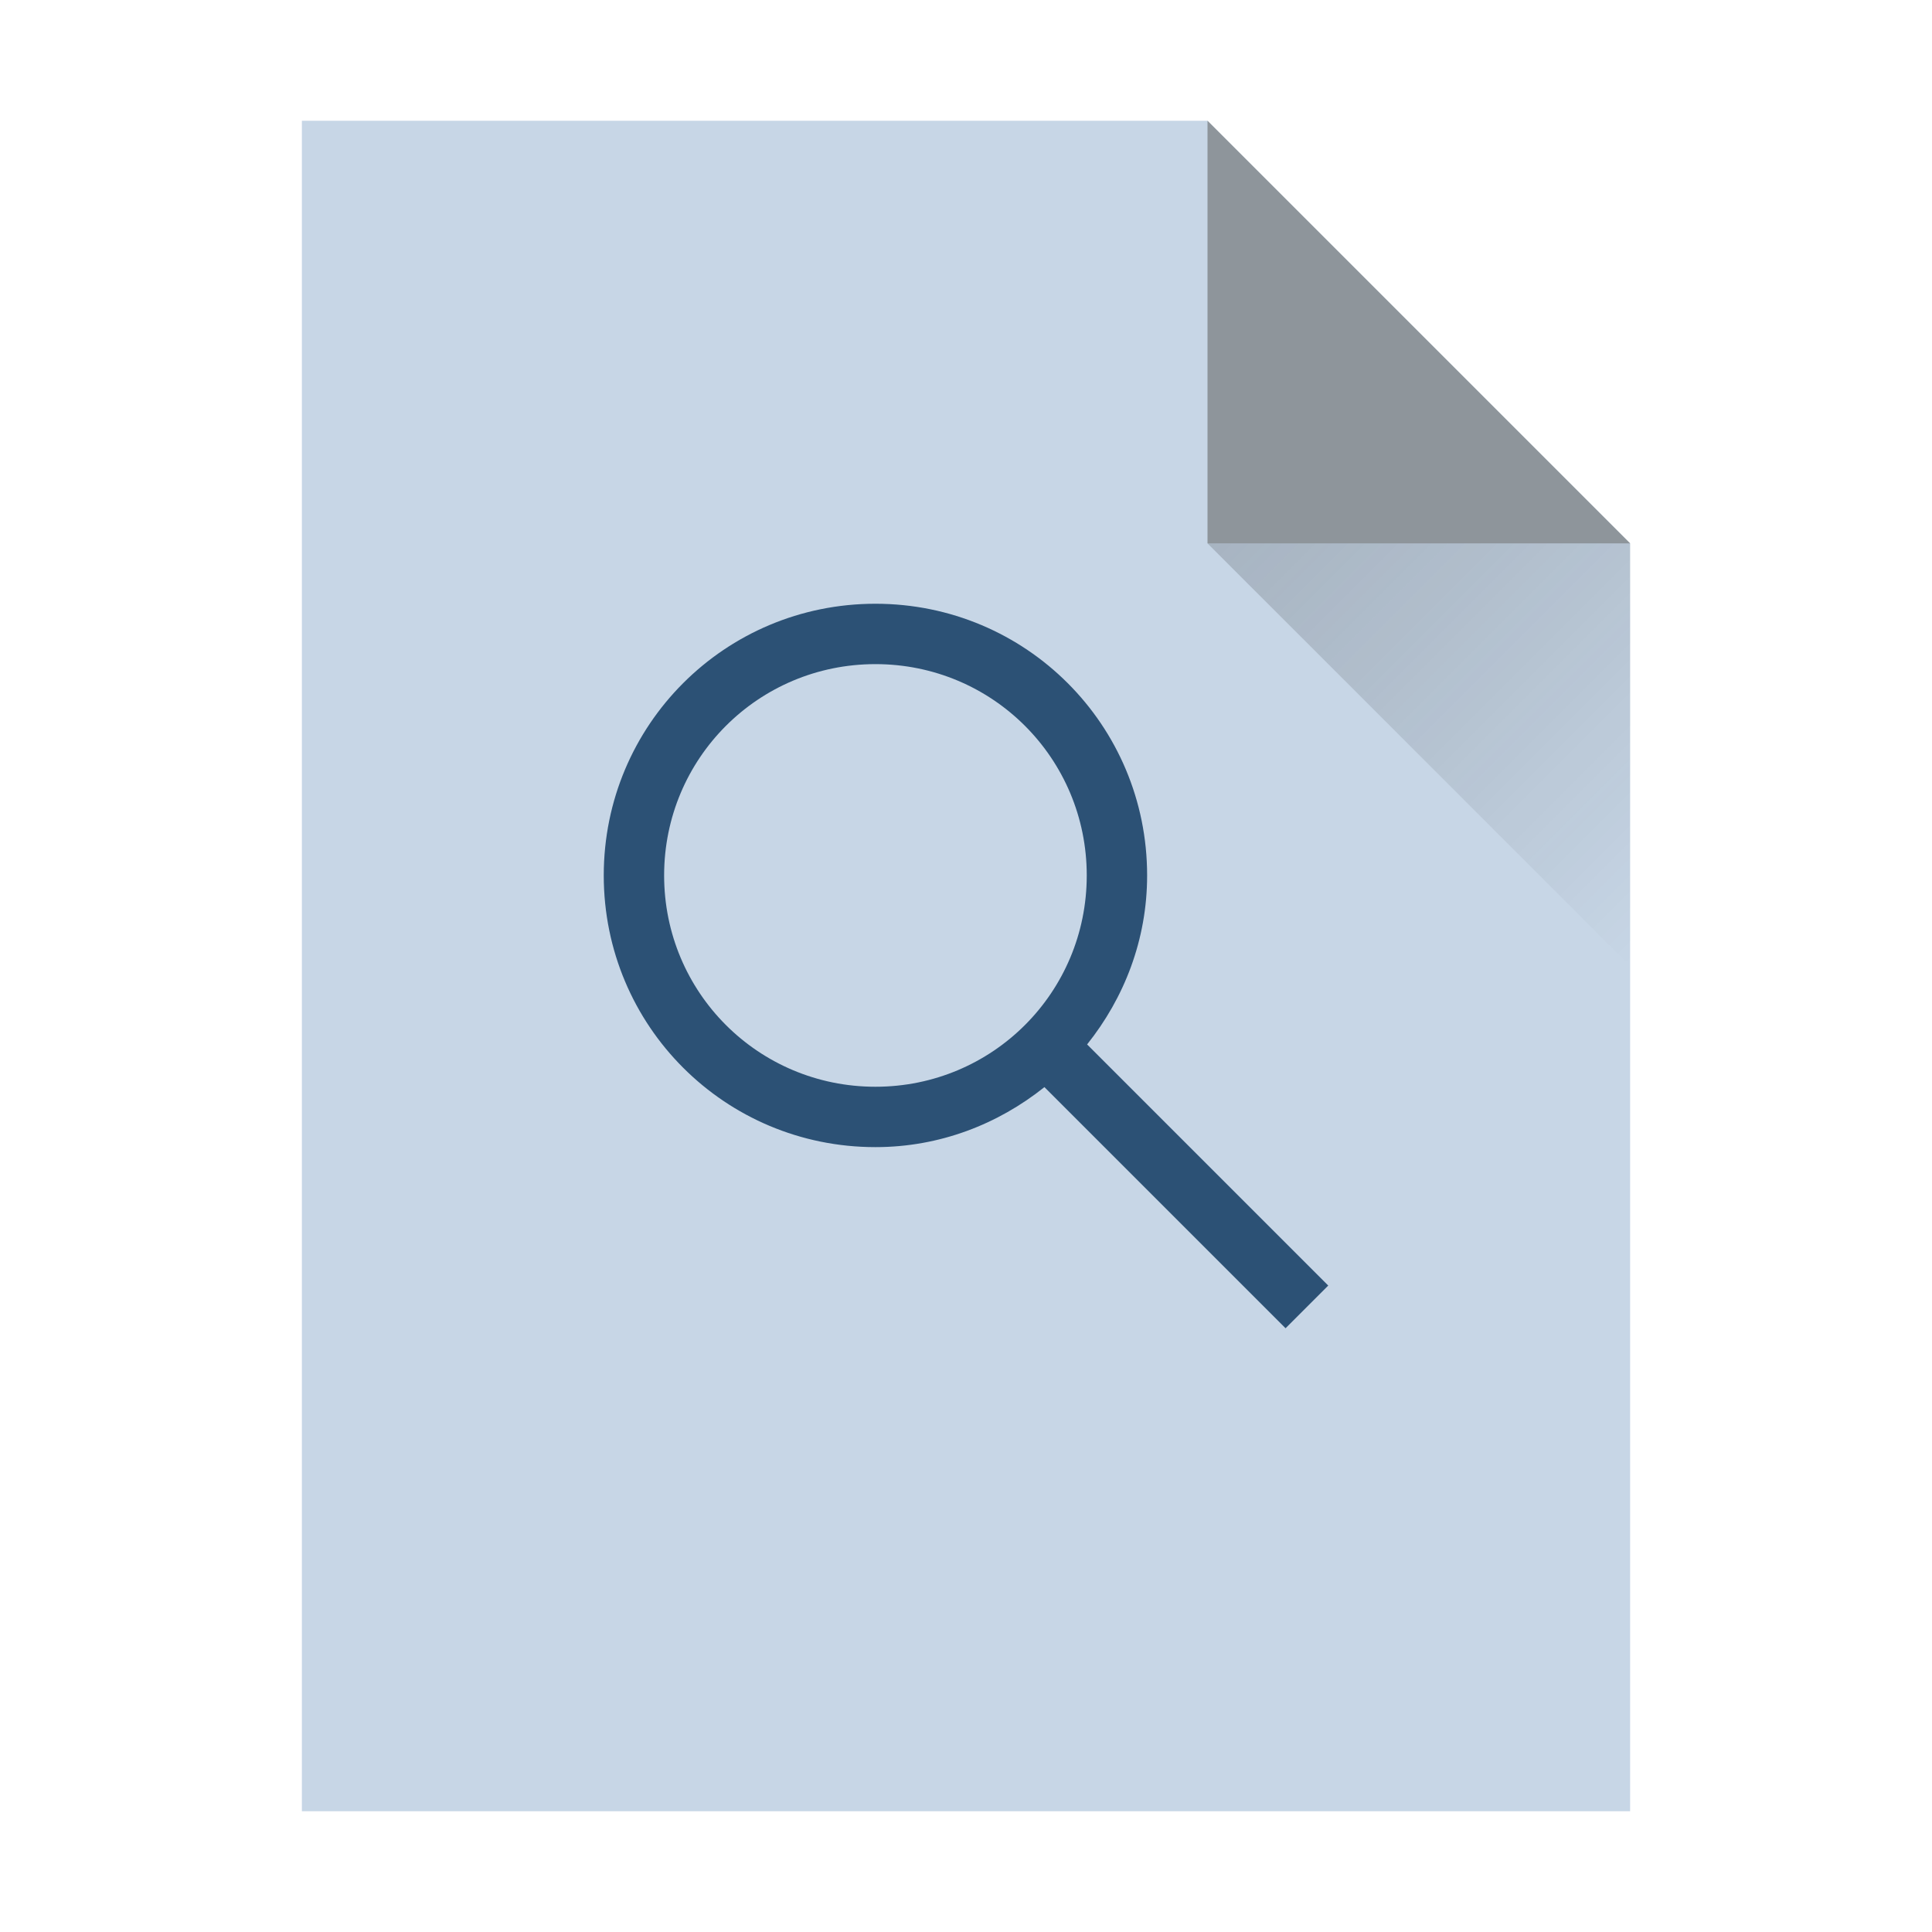 <?xml version="1.0" encoding="UTF-8" standalone="no"?>
<svg
   xmlns:dc="http://purl.org/dc/elements/1.1/"
   xmlns:cc="http://creativecommons.org/ns#"
   xmlns:rdf="http://www.w3.org/1999/02/22-rdf-syntax-ns#"
   xmlns:svg="http://www.w3.org/2000/svg"
   xmlns="http://www.w3.org/2000/svg"
   xmlns:xlink="http://www.w3.org/1999/xlink"
   xmlns:sodipodi="http://sodipodi.sourceforge.net/DTD/sodipodi-0.dtd"
   xmlns:inkscape="http://www.inkscape.org/namespaces/inkscape"
   inkscape:version="1.0beta2 (2b71d25d45, 2019-12-03)"
   sodipodi:docname="nepomuk.svg"
   id="svg21"
   height="32"
   version="1.1"
   width="32">
  <sodipodi:namedview
     inkscape:current-layer="layer1"
     inkscape:window-maximized="1"
     inkscape:window-y="22"
     inkscape:window-x="0"
     inkscape:cy="16"
     inkscape:cx="5.8129496"
     inkscape:zoom="17.375"
     showgrid="false"
     id="namedview23"
     inkscape:window-height="1026"
     inkscape:window-width="1920"
     inkscape:pageshadow="2"
     inkscape:pageopacity="0"
     guidetolerance="10"
     gridtolerance="10"
     objecttolerance="10"
     borderopacity="1"
     inkscape:document-rotation="0"
     bordercolor="#666666"
     pagecolor="#ffffff" />
  <defs
     id="defs5455">
    <linearGradient
       id="linearGradient4227"
       inkscape:collect="always">
      <stop
         id="stop4229"
         style="stop-color:#292c2f" />
      <stop
         id="stop4231"
         style="stop-opacity:0"
         offset="1" />
    </linearGradient>
    <linearGradient
       gradientTransform="matrix(1 0 0 1 3 0)"
       gradientUnits="userSpaceOnUse"
       x2="408.571"
       y2="531.798"
       x1="401.571"
       y1="524.798"
       id="linearGradient4385"
       xlink:href="#linearGradient4227"
       inkscape:collect="always" />
  </defs>
  <g
     transform="matrix(1 0 0 1 -384.571 -515.798)"
     id="layer1"
     inkscape:groupmode="layer"
     inkscape:label="Capa 1">
    <path
       d="m 389.571,517.798 0,28 22,0 0,-21 -7,-7 -15,0 z"
       id="rect4144"
       style="fill:#c7d6e6;fill-opacity:1"
       inkscape:connector-curvature="0" />
    <path
       d="m 411.571,524.798 -7,-7 0,7 z"
       id="path4164"
       style="fill:#8e959b;fill-rule:evenodd;fill-opacity:1"
       inkscape:connector-curvature="0" />
    <path
       d="m 404.571,524.798 7,7 0,-7 z"
       id="path4306"
       style="fill:url(#linearGradient4385);opacity:0.2;fill-rule:evenodd"
       inkscape:connector-curvature="0" />
    <path
       transform="matrix(1 0 0 1 384.571 515.798)"
       d="M 14.5 10 C 12.007 10 10 12.007 10 14.5 C 10 16.993 12.007 19 14.5 19 C 15.565 19 16.53 18.62 17.299 18.006 L 21.293 22 L 22 21.293 L 18.006 17.299 C 18.62 16.53 19 15.565 19 14.5 C 19 12.007 16.993 10 14.5 10 z M 14.5 11 C 16.439 11 18 12.561 18 14.5 C 18 16.439 16.439 18 14.5 18 C 12.561 18 11 16.439 11 14.5 C 11 12.561 12.561 11 14.5 11 z "
       id="rect4166"
       style="fill:#2c5175;fill-opacity:1" />
  </g>
</svg>
